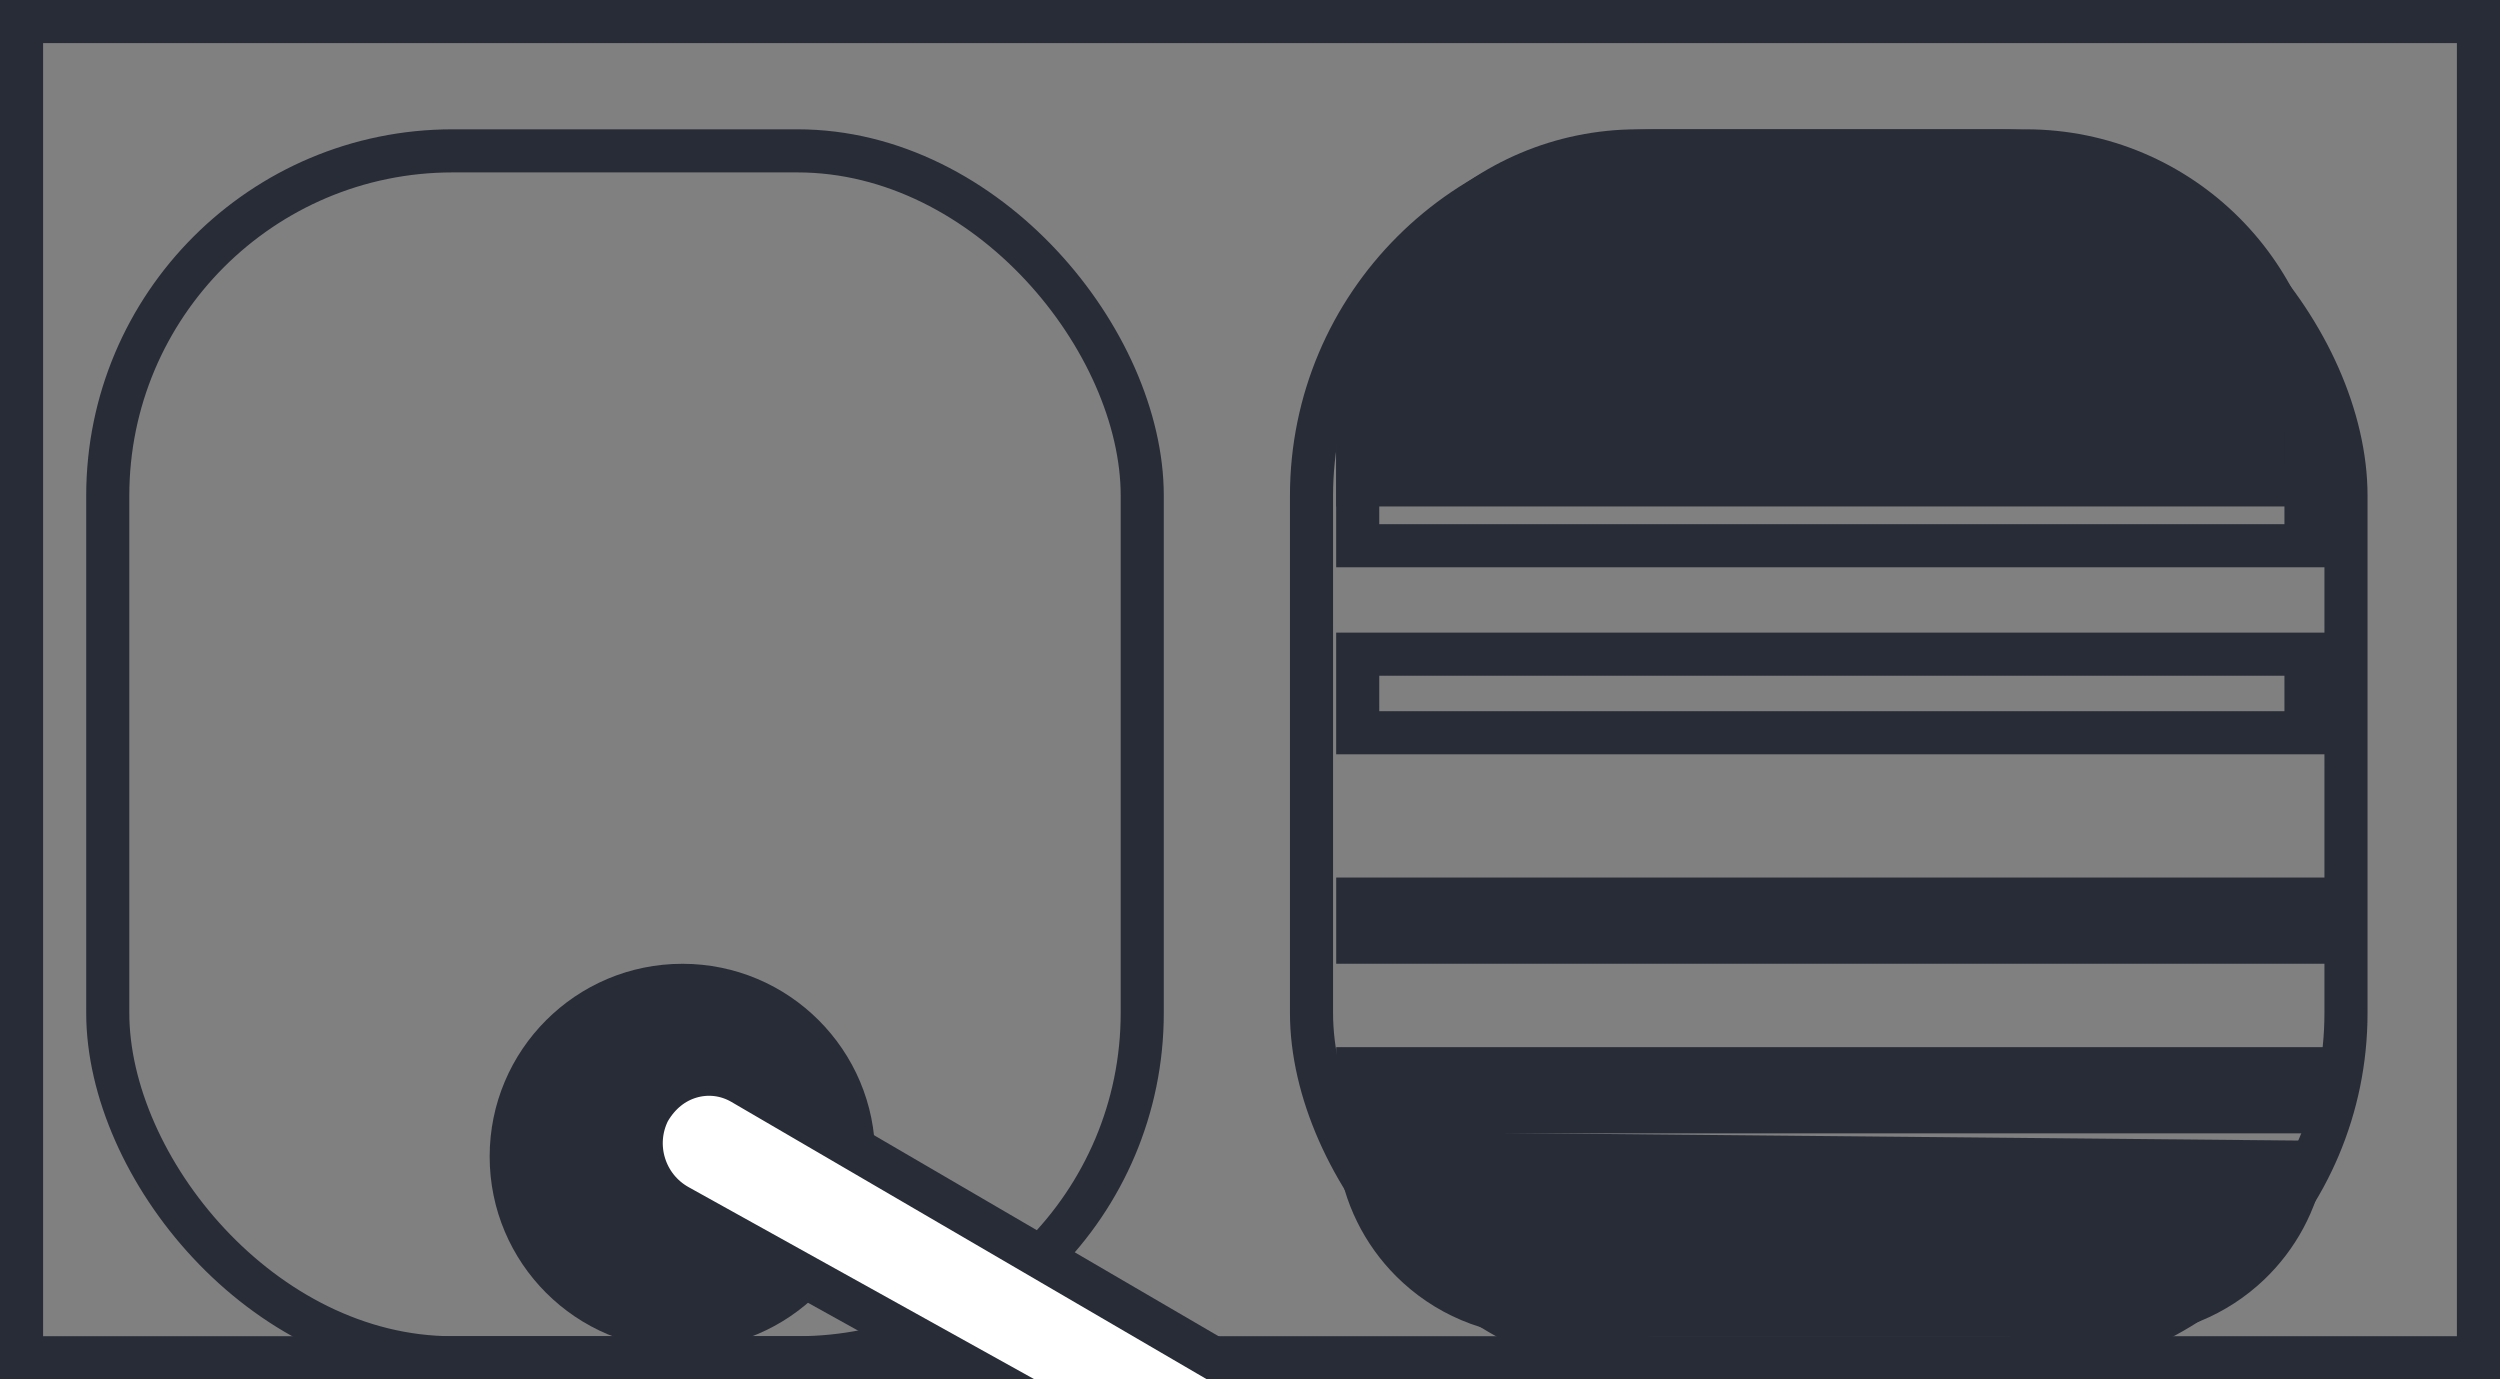 <?xml version="1.0" encoding="UTF-8"?>
<svg width="58px" height="32px" viewBox="0 0 58 32" version="1.1" xmlns="http://www.w3.org/2000/svg" xmlns:xlink="http://www.w3.org/1999/xlink">
    <rect x="0" y="0" width="58" height="32" fill="#808080" stroke="none"/>
    <title>Basin</title>
    <g id="Basin" stroke="none" stroke-width="1" fill="none" fill-rule="evenodd">
        <rect id="Rectangle" stroke="#272C37" x="0.5" y="0.5" width="57" height="31"></rect>
        <circle id="Oval" fill="#272C37" cx="15.832" cy="26.832" r="4.472"></circle>
        <rect id="Rectangle" stroke="#272C37" x="2.5" y="3.5" width="24" height="28" rx="8"></rect>
        <rect id="Rectangle-Copy-17" stroke="#272C37" x="30.427" y="3.5" width="24" height="28" rx="8"></rect>
        <rect id="Rectangle" stroke="#272C37" x="31.499" y="10.838" width="22" height="1.823"></rect>
        <path d="M46.999,3.5 L37.999,3.5 C36.205,3.5 34.58,4.228 33.403,5.404 C32.227,6.58 31.499,8.205 31.499,10 L31.499,11.25 L53.499,11.25 L53.499,10 C53.499,8.205 52.772,6.58 51.596,5.404 C50.419,4.228 48.794,3.5 46.999,3.5 Z" id="Rectangle-Copy-21" stroke="#272C37" fill="#272C37"></path>
        <path d="M49.25,26.75 L35.749,26.75 C34.576,26.75 33.513,27.226 32.744,27.995 C32.087,28.652 31.644,29.523 31.529,30.495 L53.44,30.288 C53.285,29.366 52.832,28.545 52.185,27.926 C51.422,27.198 50.388,26.75 49.25,26.75 Z" id="Rectangle-Copy-22" stroke="#272C37" fill="#272C37" transform="translate(42.499, 28.625) scale(1, -1) translate(-42.499, -28.625) "></path>
        <rect id="Rectangle-Copy-20" stroke="#272C37" x="31.499" y="15.177" width="22" height="1.823"></rect>
        <rect id="Rectangle-Copy-18" stroke="#272C37" x="31.5" y="20.859" width="22" height="1"></rect>
        <rect id="Rectangle-Copy-19" stroke="#272C37" x="31.5" y="24.794" width="22" height="1"></rect>
        <path d="M15.053,25.776 C14.853,26.176 14.828,26.618 14.951,27.015 C15.074,27.412 15.344,27.763 15.735,27.98 L23.87,32.5 L29.849,32.5 L17.218,25.131 C16.841,24.912 16.41,24.868 16.014,24.986 C15.642,25.097 15.297,25.352 15.053,25.776 Z" id="Path-21" stroke="#272C37" fill="#FFFFFF" stroke-linejoin="round"></path>
    </g>
</svg>